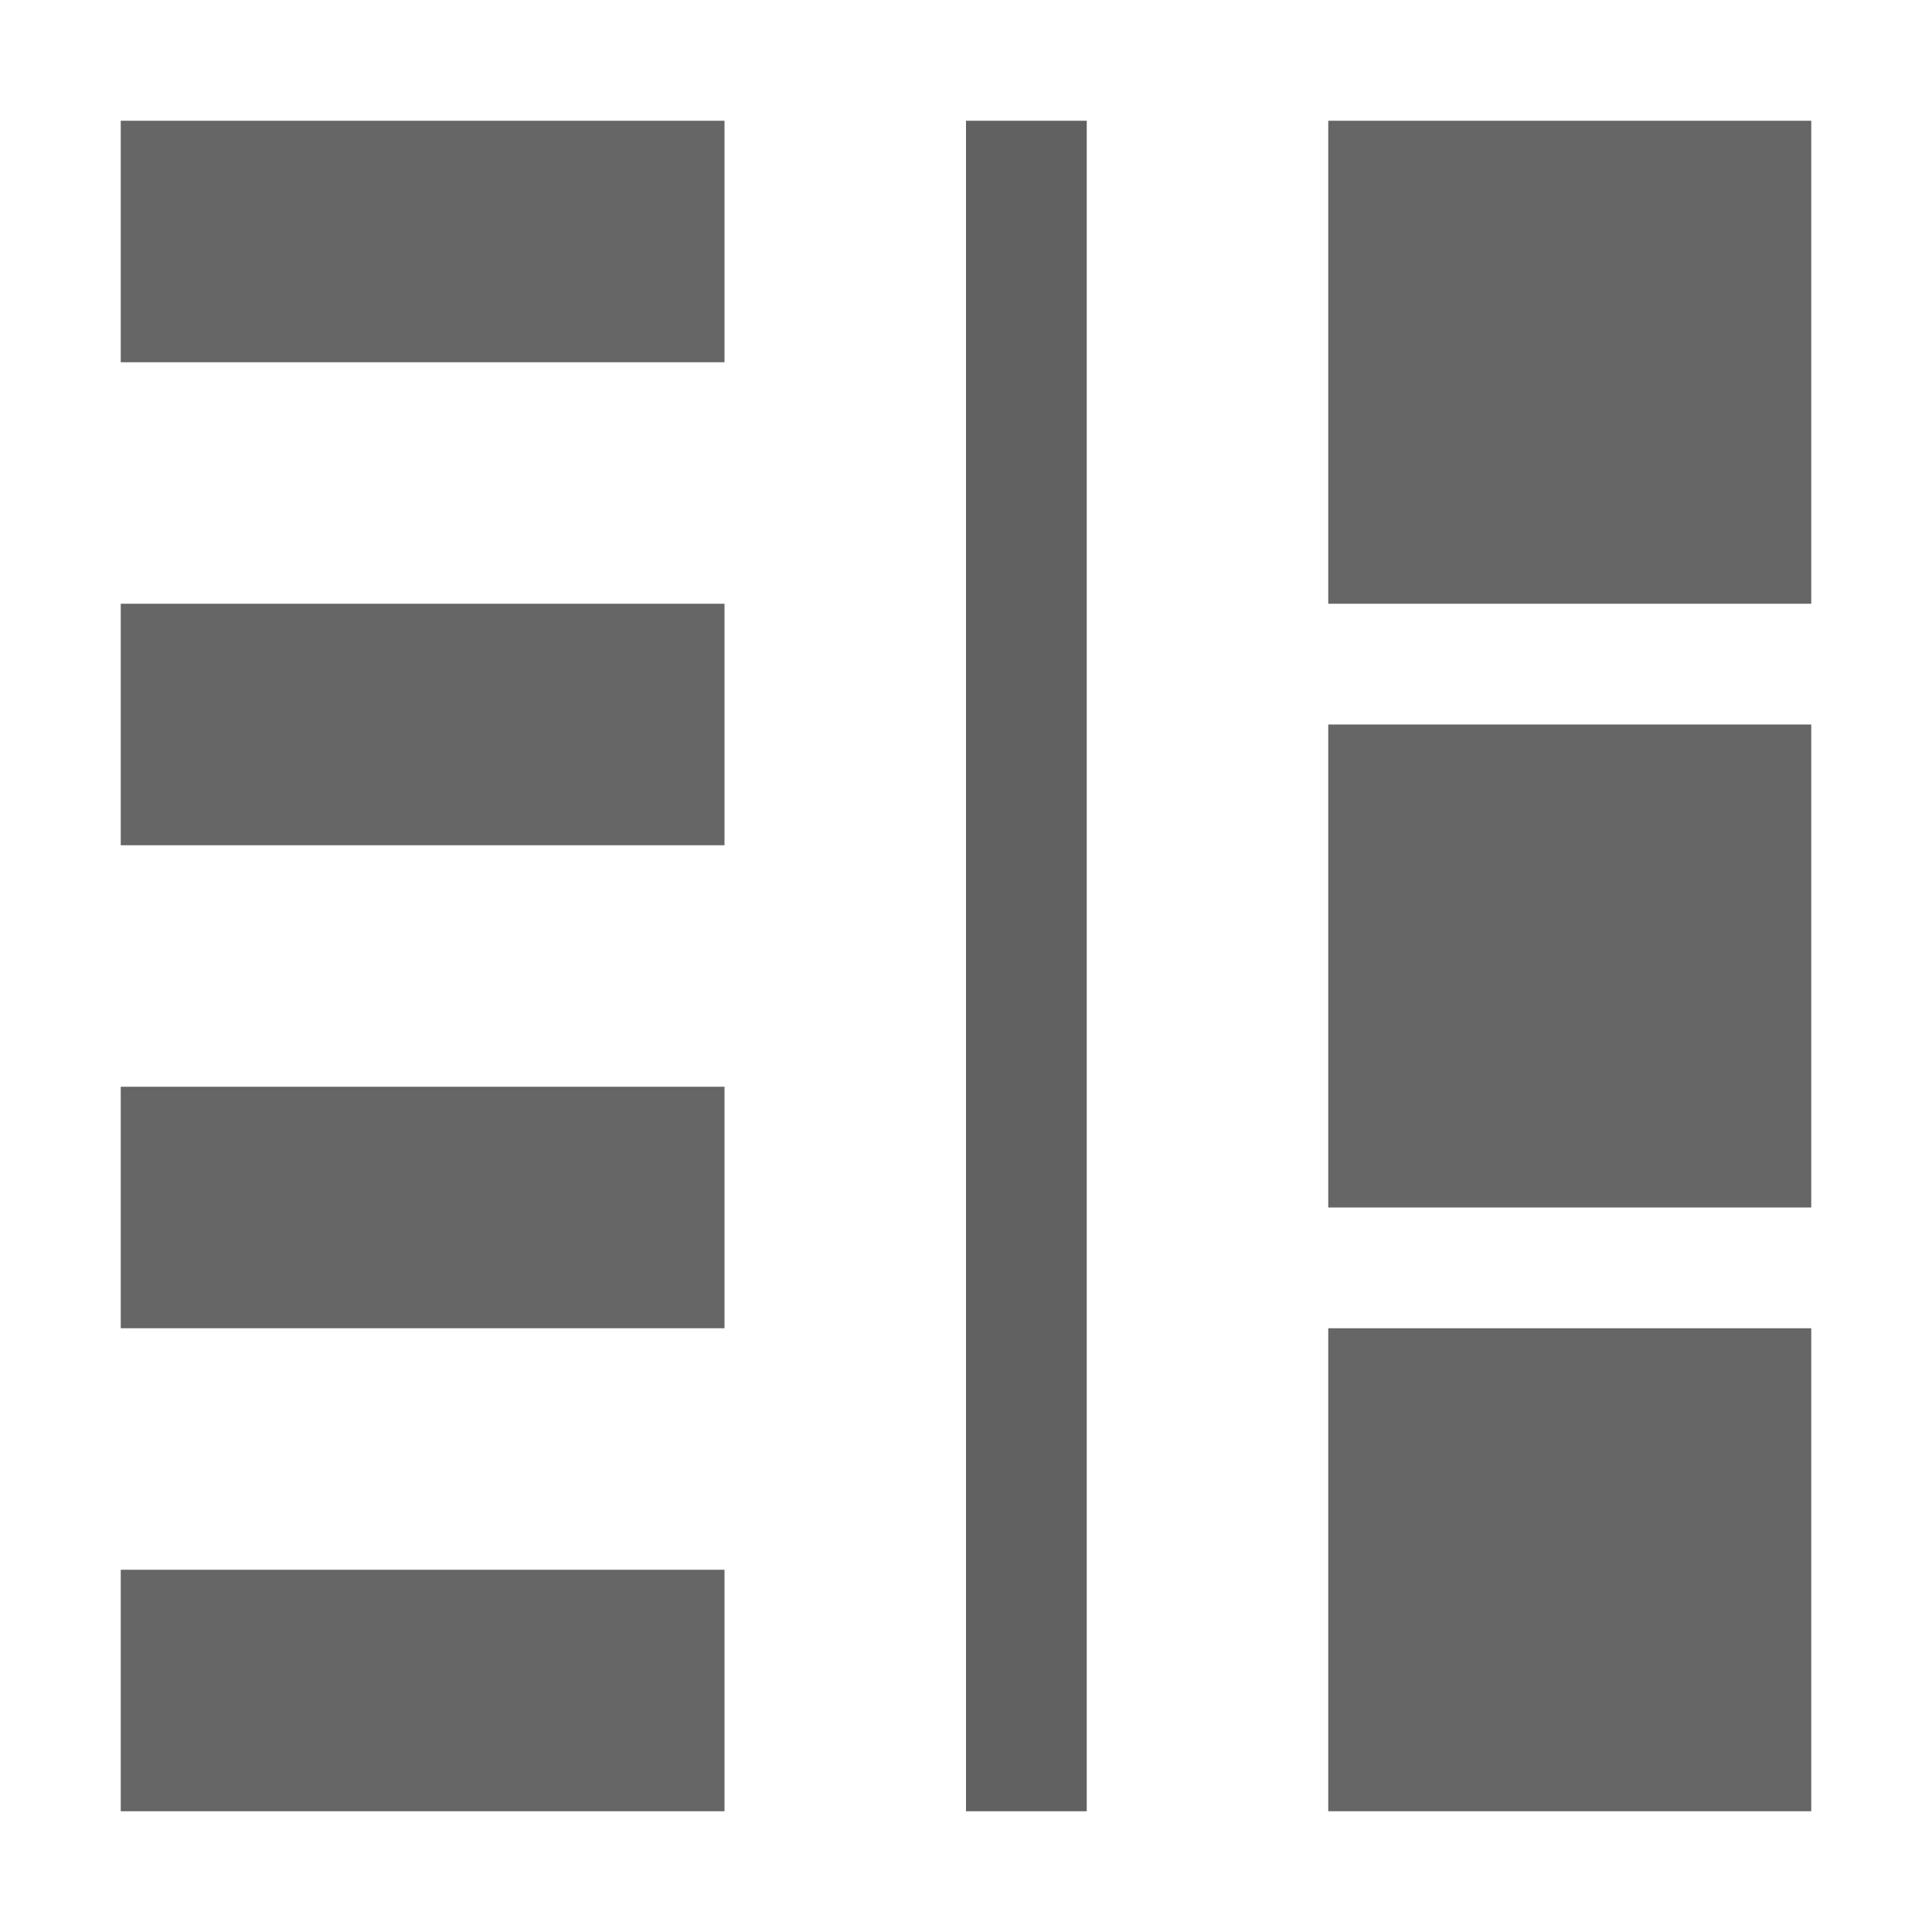 <?xml version="1.0" encoding="UTF-8" standalone="no"?>
<!-- Created with Inkscape (http://www.inkscape.org/) -->

<svg
   xmlns:dc="http://purl.org/dc/elements/1.1/"
   xmlns:cc="http://creativecommons.org/ns#"
   xmlns:rdf="http://www.w3.org/1999/02/22-rdf-syntax-ns#"
   xmlns:svg="http://www.w3.org/2000/svg"
   xmlns="http://www.w3.org/2000/svg"
   xmlns:sodipodi="http://sodipodi.sourceforge.net/DTD/sodipodi-0.dtd"
   xmlns:inkscape="http://www.inkscape.org/namespaces/inkscape"
   width="16"
   height="16"
   id="svg13094"
   version="1.1"
   inkscape:version="0.48.4 r9939"
   sodipodi:docname="view-filter-symbolic.svg">
  <sodipodi:namedview
     id="base"
     pagecolor="#ffffff"
     bordercolor="#666666"
     borderopacity="1.0"
     inkscape:pageopacity="0.0"
     inkscape:pageshadow="2"
     inkscape:zoom="22.627418"
     inkscape:cx="7.5265502"
     inkscape:cy="6.3110795"
     inkscape:document-units="px"
     inkscape:current-layer="svg13094"
     showgrid="true"
     inkscape:snap-bbox="true"
     inkscape:bbox-paths="true"
     inkscape:bbox-nodes="true"
     inkscape:snap-bbox-edge-midpoints="true"
     inkscape:snap-bbox-midpoints="true"
     inkscape:object-paths="true"
     inkscape:snap-intersection-paths="true"
     inkscape:object-nodes="true"
     inkscape:snap-smooth-nodes="true"
     inkscape:snap-midpoints="true"
     inkscape:snap-object-midpoints="true"
     inkscape:snap-center="true"
     showguides="true"
     inkscape:guide-bbox="true"
     inkscape:window-width="1301"
     inkscape:window-height="744"
     inkscape:window-x="65"
     inkscape:window-y="24"
     inkscape:window-maximized="1"
     inkscape:snap-global="true"
     fit-margin-top="0"
     fit-margin-left="0"
     fit-margin-right="0"
     fit-margin-bottom="0"
     showborder="true"
     inkscape:showpageshadow="false">
    <inkscape:grid
       type="xygrid"
       id="grid3075"
       empspacing="5"
       visible="true"
       enabled="true"
       snapvisiblegridlinesonly="true"
       originx="1.6362304e-08px"
       originy="5px" />
  </sodipodi:namedview>
  <defs
     id="defs13096" />
  <path
     style="fill:#666666;fill-opacity:1;fill-rule:nonzero;stroke:none"
     d="m 11,1 0,4 4,0 0,-4 z m 0,5 0,4 4,0 0,-4 z m 0,5 0,4 4,0 0,-4 z"
     id="rect3783"
     inkscape:connector-curvature="0"
     sodipodi:nodetypes="ccccccccccccccc" />
  <path
     inkscape:connector-curvature="0"
     id="path2992"
     d="m 1,1 0,2 5,0 0,-2 z"
     style="fill:#666666;fill-opacity:1;fill-rule:nonzero;stroke:none" />
  <path
     style="color:#000000;fill:#616161;fill-opacity:1;fill-rule:nonzero;stroke:none;marker:none;visibility:visible;display:inline;overflow:visible;enable-background:accumulate"
     d="m 8,1 0,14 1,0 0,-14 z"
     id="path2988"
     inkscape:connector-curvature="0" />
  <path
     style="fill:#666666;fill-opacity:1;fill-rule:nonzero;stroke:none"
     d="m 1,5 0,2 L 6,7 6,5 z"
     id="path2986"
     inkscape:connector-curvature="0" />
  <path
     inkscape:connector-curvature="0"
     id="path2990"
     d="m 1,9 0,2 5,0 0,-2 z"
     style="fill:#666666;fill-opacity:1;fill-rule:nonzero;stroke:none" />
  <path
     style="fill:#666666;fill-opacity:1;fill-rule:nonzero;stroke:none"
     d="m 1,13 0,2 5,0 0,-2 z"
     id="rect3806"
     inkscape:connector-curvature="0" />
</svg>
